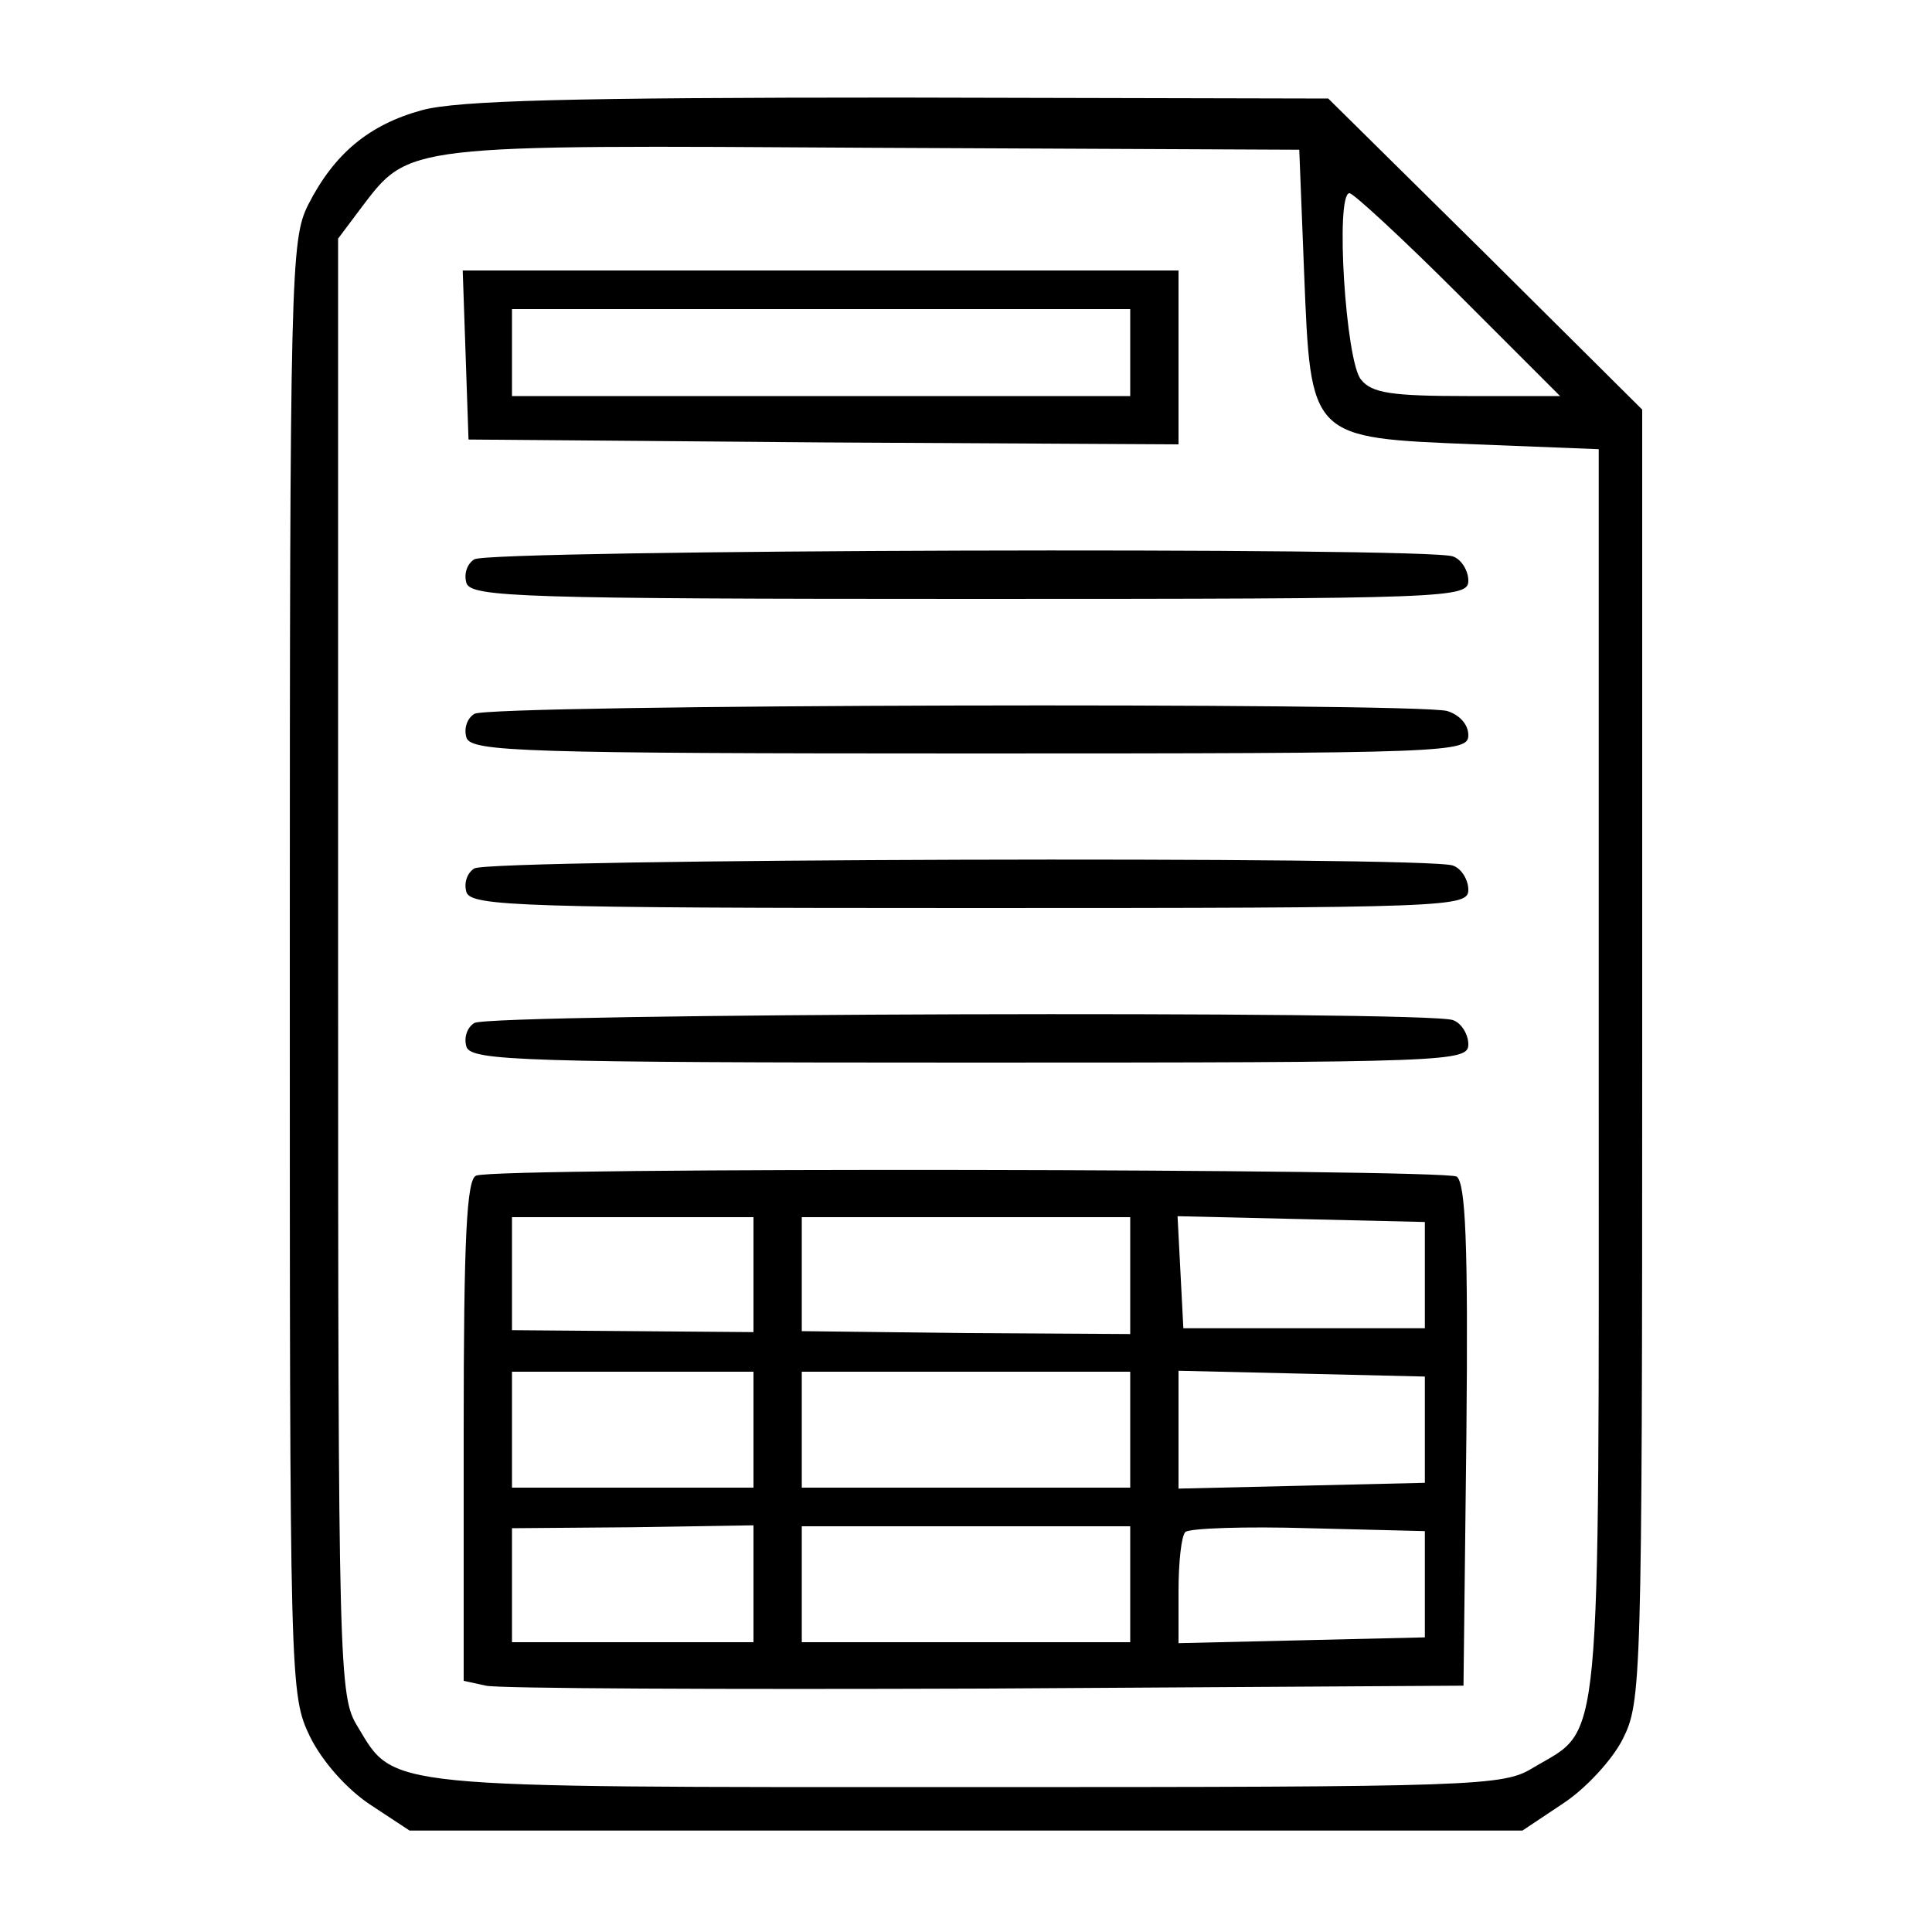 <?xml version="1.0" standalone="no"?>
<!DOCTYPE svg PUBLIC "-//W3C//DTD SVG 20010904//EN"
 "http://www.w3.org/TR/2001/REC-SVG-20010904/DTD/svg10.dtd">
<svg version="1.0" xmlns="http://www.w3.org/2000/svg"
 width="200pt" height="200pt" viewBox="0 0 200 200"
 preserveAspectRatio="xMidYMid meet">
<g transform="translate(0,200) scale(0.1,-0.1)"
fill="#000000" stroke="none">
<path d="M437 1886 c-55 -15 -91 -45 -118 -98 -18 -36 -19 -70 -19 -789 0
-747 0 -753 21 -797 13 -26 38 -54 62 -70 l41 -27 576 0 576 0 42 28 c23 15
51 45 62 67 19 38 20 57 20 707 l0 669 -162 161 -163 161 -445 1 c-338 0 -456
-3 -493 -13z m913 -168 c7 -173 5 -171 178 -178 l127 -5 0 -645 c0 -719 4
-677 -68 -720 -31 -19 -55 -20 -585 -20 -610 0 -593 -2 -632 63 -19 31 -20 56
-20 786 l0 754 24 32 c50 66 44 65 531 62 l440 -2 5 -127z m160 -23 l105 -105
-96 0 c-78 0 -99 3 -110 17 -16 18 -27 193 -12 193 4 0 55 -47 113 -105z"/>
<path d="M482 1633 l3 -88 368 -3 367 -2 0 90 0 90 -370 0 -371 0 3 -87z m688
2 l0 -45 -320 0 -320 0 0 45 0 45 320 0 320 0 0 -45z"/>
<path d="M491 1421 c-8 -5 -11 -16 -8 -25 6 -14 58 -16 522 -16 499 0 515 1
515 19 0 10 -7 22 -16 25 -25 10 -997 7 -1013 -3z"/>
<path d="M491 1261 c-8 -5 -11 -16 -8 -25 6 -14 58 -16 522 -16 498 0 515 1
515 19 0 11 -9 21 -22 25 -36 9 -992 7 -1007 -3z"/>
<path d="M491 1101 c-8 -5 -11 -16 -8 -25 6 -14 58 -16 522 -16 499 0 515 1
515 19 0 10 -7 22 -16 25 -25 10 -997 7 -1013 -3z"/>
<path d="M491 941 c-8 -5 -11 -16 -8 -25 6 -14 58 -16 522 -16 499 0 515 1
515 19 0 10 -7 22 -16 25 -25 10 -997 7 -1013 -3z"/>
<path d="M493 783 c-10 -3 -13 -66 -13 -264 l0 -259 23 -5 c12 -3 245 -4 517
-3 l495 3 3 259 c2 201 -1 261 -10 268 -14 8 -994 10 -1015 1z m287 -103 l0
-59 -125 1 -125 1 0 58 0 59 125 0 125 0 0 -60z m390 0 l0 -61 -170 1 -170 2
0 59 0 59 170 0 170 0 0 -60z m305 0 l0 -55 -125 0 -125 0 -3 58 -3 58 128 -3
128 -3 0 -55z m-695 -160 l0 -60 -125 0 -125 0 0 60 0 60 125 0 125 0 0 -60z
m390 0 l0 -60 -170 0 -170 0 0 60 0 60 170 0 170 0 0 -60z m305 0 l0 -55 -127
-3 -128 -3 0 61 0 61 128 -3 127 -3 0 -55z m-695 -160 l0 -60 -125 0 -125 0 0
59 0 59 125 1 125 2 0 -61z m390 0 l0 -60 -170 0 -170 0 0 60 0 60 170 0 170
0 0 -60z m305 0 l0 -55 -127 -3 -128 -3 0 54 c0 30 3 57 7 61 4 4 62 6 128 4
l120 -3 0 -55z"/>
</g>
</svg>
